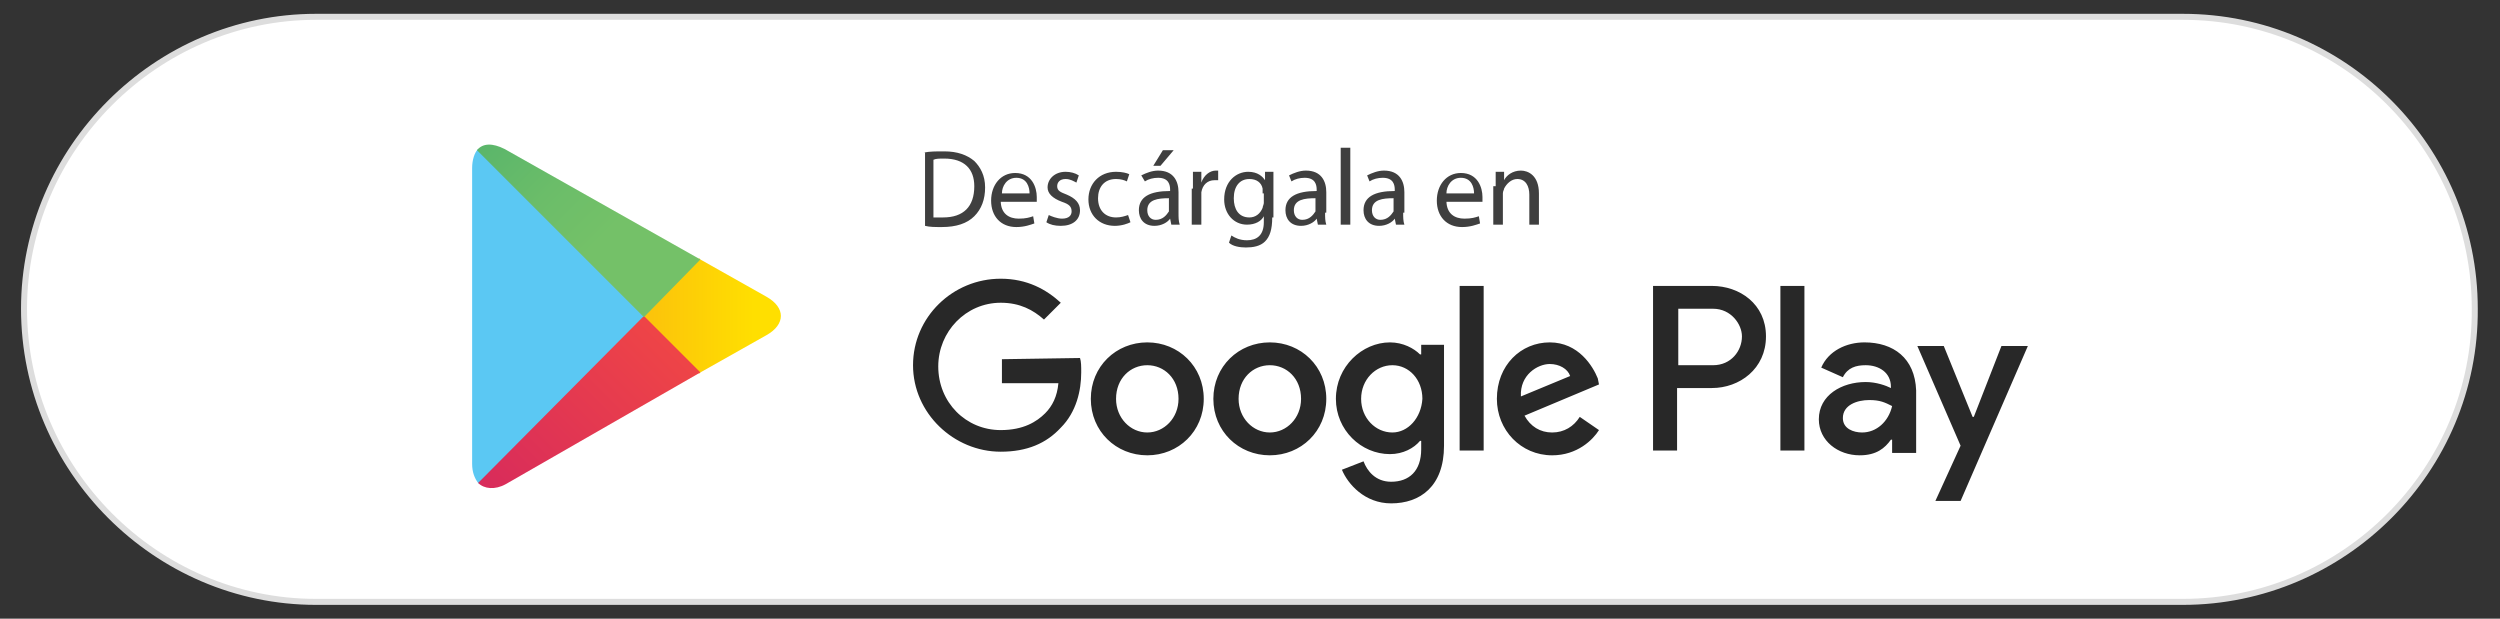 <svg version="1.0" id="livetype" xmlns="http://www.w3.org/2000/svg" x="0" y="0" viewBox="0 0 208.1 51.5" xml:space="preserve"><rect x="0" y="0" width="208.1" height="51.5" fill="#333333" stroke="none"/><style>.st22{fill:#3f3f3f}</style><switch><g><path d="M181.7 50.1H26.3C13 50.1 2 39.1 2 25.7v0C2 12.4 13 1.4 26.3 1.4h155.4c13.4 0 24.3 10.9 24.3 24.3v0c.1 13.4-10.9 24.4-24.3 24.4z" fill="#fff" stroke="#ddd" stroke-width=".5" stroke-miterlimit="10"/><path d="M148.2 37.5h2V23.8h-2v13.7zm18.4-8.7l-2.3 5.9h-.1l-2.4-5.9h-2.2l3.6 8.3-2.1 4.6h2.1l5.6-12.9h-2.2zM155 36c-.7 0-1.6-.3-1.6-1.2 0-1.1 1.2-1.5 2.2-1.5.9 0 1.3.2 1.9.5-.3 1.3-1.3 2.2-2.5 2.2m.2-7.5c-1.5 0-3 .7-3.6 2.1l1.8.8c.4-.8 1.1-1 1.9-1 1.1 0 2.1.6 2.1 1.8v.1c-.4-.2-1.2-.5-2.1-.5-2 0-3.9 1.1-3.9 3.1 0 1.8 1.6 3 3.4 3 1.4 0 2.1-.6 2.6-1.3h.1v1.1h2v-5.2c-.1-2.7-1.9-4-4.3-4m-12.6 1.9h-2.9v-4.7h2.9c1.5 0 2.4 1.3 2.4 2.3 0 1.2-.9 2.4-2.4 2.4m-.1-6.6h-4.9v13.7h2v-5.2h2.9c2.3 0 4.5-1.6 4.5-4.3s-2.2-4.2-4.5-4.2M115.9 36c-1.4 0-2.6-1.2-2.6-2.8 0-1.6 1.2-2.8 2.6-2.8 1.4 0 2.5 1.2 2.5 2.8-.1 1.6-1.2 2.8-2.5 2.8m2.3-6.5c-.5-.5-1.4-1-2.5-1-2.3 0-4.5 2-4.5 4.7 0 2.6 2.1 4.6 4.5 4.6 1.1 0 2-.5 2.5-1.1h.1v.7c0 1.8-1 2.7-2.5 2.7-1.3 0-2-.9-2.3-1.7l-1.8.7c.5 1.2 1.9 2.8 4.1 2.8 2.4 0 4.4-1.4 4.4-4.8v-8.4h-1.9v.8zm3.3 8h2V23.8h-2v13.7zm5.1-4.5c-.1-1.8 1.4-2.7 2.4-2.7.8 0 1.5.4 1.7 1l-4.1 1.7zm6.4-1.5c-.4-1-1.6-3-4-3s-4.4 1.9-4.4 4.7c0 2.6 2 4.7 4.6 4.7 2.1 0 3.4-1.3 3.9-2.1l-1.6-1.1c-.5.8-1.3 1.3-2.3 1.3-1 0-1.8-.5-2.3-1.4l6.2-2.6-.1-.5zm-49.6-1.6v2h4.7c-.1 1.1-.5 1.9-1.1 2.5-.7.7-1.8 1.4-3.7 1.4-2.9 0-5.2-2.3-5.2-5.3 0-2.9 2.3-5.3 5.2-5.3 1.6 0 2.7.6 3.6 1.4l1.4-1.4c-1.2-1.1-2.8-2-5-2-4 0-7.3 3.2-7.3 7.2s3.4 7.2 7.3 7.2c2.2 0 3.8-.7 5-2 1.3-1.3 1.7-3.1 1.7-4.6 0-.5 0-.9-.1-1.2l-6.5.1zM95.5 36c-1.4 0-2.6-1.2-2.6-2.8 0-1.7 1.2-2.8 2.6-2.8 1.4 0 2.6 1.1 2.6 2.8 0 1.6-1.2 2.8-2.6 2.8m0-7.5c-2.6 0-4.7 2-4.7 4.7s2.1 4.7 4.7 4.7 4.7-2 4.7-4.7-2.1-4.7-4.7-4.7m10.2 7.5c-1.4 0-2.6-1.2-2.6-2.8 0-1.7 1.2-2.8 2.6-2.8 1.4 0 2.6 1.1 2.6 2.8 0 1.6-1.2 2.8-2.6 2.8m0-7.5c-2.6 0-4.7 2-4.7 4.7s2.1 4.7 4.7 4.7 4.7-2 4.7-4.7-2.1-4.7-4.7-4.7" fill="#282828" id="path42_5_"/><path class="st22" d="M76.9 12.7c.5-.1 1-.1 1.7-.1 1.1 0 1.9.3 2.5.8.5.5.9 1.2.9 2.2 0 1-.3 1.8-.9 2.4-.6.6-1.5.9-2.7.9-.6 0-1 0-1.4-.1v-6.1zm.8 5.4h.8c1.7 0 2.6-.9 2.6-2.6 0-1.4-.8-2.3-2.5-2.3-.4 0-.7 0-.9.1v4.8zM83.3 16.7c0 1.1.7 1.5 1.5 1.5.6 0 .9-.1 1.2-.2l.1.6c-.3.1-.8.3-1.5.3-1.3 0-2.1-.9-2.1-2.2s.8-2.3 2-2.3c1.4 0 1.8 1.2 1.8 2v.4h-3zm2.4-.6c0-.5-.2-1.3-1.1-1.3-.8 0-1.2.7-1.2 1.3h2.3zM87.3 17.9c.2.1.7.3 1.1.3.6 0 .8-.3.8-.6 0-.4-.2-.6-.8-.8-.8-.3-1.2-.7-1.2-1.2 0-.7.6-1.3 1.5-1.3.4 0 .8.1 1.1.3l-.2.6c-.2-.1-.5-.3-.9-.3-.5 0-.7.3-.7.6 0 .4.3.5.8.7.7.3 1.1.7 1.1 1.3 0 .8-.6 1.3-1.6 1.3-.5 0-.9-.1-1.2-.3l.2-.6zM94.1 18.5c-.2.1-.7.3-1.3.3-1.3 0-2.2-.9-2.2-2.2 0-1.3.9-2.3 2.3-2.3.5 0 .9.1 1.1.2l-.2.6c-.2-.1-.5-.2-.9-.2-1 0-1.5.7-1.5 1.6 0 1 .6 1.6 1.5 1.6.4 0 .7-.1 1-.2l.2.6zM98.1 17.7c0 .4 0 .7.1 1h-.7l-.1-.5c-.2.3-.7.6-1.3.6-.9 0-1.3-.6-1.3-1.3 0-1.1.9-1.6 2.6-1.6v-.1c0-.4-.1-1-1-1-.4 0-.8.1-1.1.3l-.3-.5c.4-.2.9-.4 1.4-.4 1.3 0 1.7.9 1.7 1.8v1.7zm-.8-1.2c-.9 0-1.8.1-1.8 1 0 .5.3.8.7.8.6 0 .9-.4 1.1-.7v-1.1zm.4-4l-1.1 1.3H96l.8-1.3h.9zM99.3 15.7v-1.4h.7v.9c.2-.6.7-1 1.2-1h.2v.8h-.3c-.6 0-1 .4-1.1 1V18.7h-.8v-3zM105.9 18.1c0 1-.2 1.6-.6 2-.4.4-1 .5-1.6.5-.5 0-1.1-.1-1.4-.4l.2-.6c.3.2.7.4 1.3.4.8 0 1.4-.4 1.4-1.5V18c-.2.4-.7.7-1.4.7-1.1 0-1.9-.9-1.9-2.1 0-1.5 1-2.3 2-2.3.8 0 1.2.4 1.4.7v-.7h.7v3.8zm-.8-2v-.4c-.1-.5-.5-.8-1.1-.8-.8 0-1.3.6-1.3 1.6 0 .9.4 1.6 1.3 1.6.5 0 .9-.3 1.1-.8 0-.1.1-.3.1-.4v-.8zM110.3 17.7c0 .4 0 .7.1 1h-.7l-.1-.5c-.2.3-.7.6-1.3.6-.9 0-1.3-.6-1.3-1.3 0-1.1.9-1.6 2.6-1.6v-.1c0-.4-.1-1-1-1-.4 0-.8.1-1.1.3l-.2-.5c.4-.2.9-.4 1.4-.4 1.3 0 1.7.9 1.7 1.8v1.7zm-.8-1.2c-.9 0-1.8.1-1.8 1 0 .5.3.8.7.8.6 0 .9-.4 1.1-.7v-1.1zM111.6 12.3h.8v6.4h-.8v-6.4zM116.8 17.7c0 .4 0 .7.1 1h-.7l-.1-.5c-.2.3-.7.6-1.3.6-.9 0-1.3-.6-1.3-1.3 0-1.1.9-1.6 2.6-1.6v-.1c0-.4-.1-1-1-1-.4 0-.8.1-1.1.3l-.2-.5c.4-.2.9-.4 1.4-.4 1.3 0 1.7.9 1.7 1.8v1.7zm-.8-1.2c-.9 0-1.8.1-1.8 1 0 .5.3.8.7.8.6 0 .9-.4 1.1-.7v-1.1zM120.4 16.7c0 1.1.7 1.5 1.5 1.5.6 0 .9-.1 1.2-.2l.1.6c-.3.1-.8.3-1.5.3-1.3 0-2.1-.9-2.1-2.2s.8-2.3 2-2.3c1.4 0 1.8 1.2 1.8 2v.4h-3zm2.3-.6c0-.5-.2-1.3-1.1-1.3-.8 0-1.2.7-1.2 1.3h2.3zM124.5 15.5v-1.2h.7v.7c.2-.4.7-.8 1.4-.8.6 0 1.5.4 1.5 1.9v2.6h-.8v-2.5c0-.7-.3-1.3-1-1.3-.5 0-.9.4-1.1.8 0 .1-.1.2-.1.4v2.6h-.8v-3.2z"/><g><path d="M39.8 12.4c-.3.3-.5.9-.5 1.6v24.6c0 .7.2 1.2.5 1.6l.1.1 13.8-13.8v-.4L39.8 12.4z" fill="#5bc8f3"/><linearGradient id="SVGID_2_" gradientUnits="userSpaceOnUse" x1="62.782" y1="26.331" x2="35.822" y2="26.331"><stop offset="0" stop-color="#ffdf00"/><stop offset=".409" stop-color="#fbbc0e"/><stop offset=".775" stop-color="#f9a418"/><stop offset="1" stop-color="#f89b1c"/></linearGradient><path d="M58.2 31.1l-4.6-4.6v-.4l4.6-4.6.1.1 5.5 3.1c1.6.9 1.6 2.3 0 3.2L58.3 31l-.1.1z" fill="url(#SVGID_2_)"/><linearGradient id="SVGID_4_" gradientUnits="userSpaceOnUse" x1="55.786" y1="28.887" x2="30.428" y2="54.244"><stop offset="0" stop-color="#ee4447"/><stop offset="1" stop-color="#c5166c"/></linearGradient><path d="M58.3 31l-4.7-4.7-13.8 13.9c.5.5 1.4.6 2.3.1L58.3 31" fill="url(#SVGID_4_)"/><linearGradient id="SVGID_6_" gradientUnits="userSpaceOnUse" x1="30.316" y1="-1.697" x2="51.019" y2="19.006"><stop offset="0" stop-color="#269e6f"/><stop offset=".051" stop-color="#2ba06f"/><stop offset=".466" stop-color="#53b26b"/><stop offset=".797" stop-color="#6bbd69"/><stop offset="1" stop-color="#74c168"/></linearGradient><path d="M58.3 21.6L42 12.4c-1-.5-1.8-.5-2.3.1l13.9 13.9 4.7-4.8z" fill="url(#SVGID_6_)"/></g></g></switch></svg>